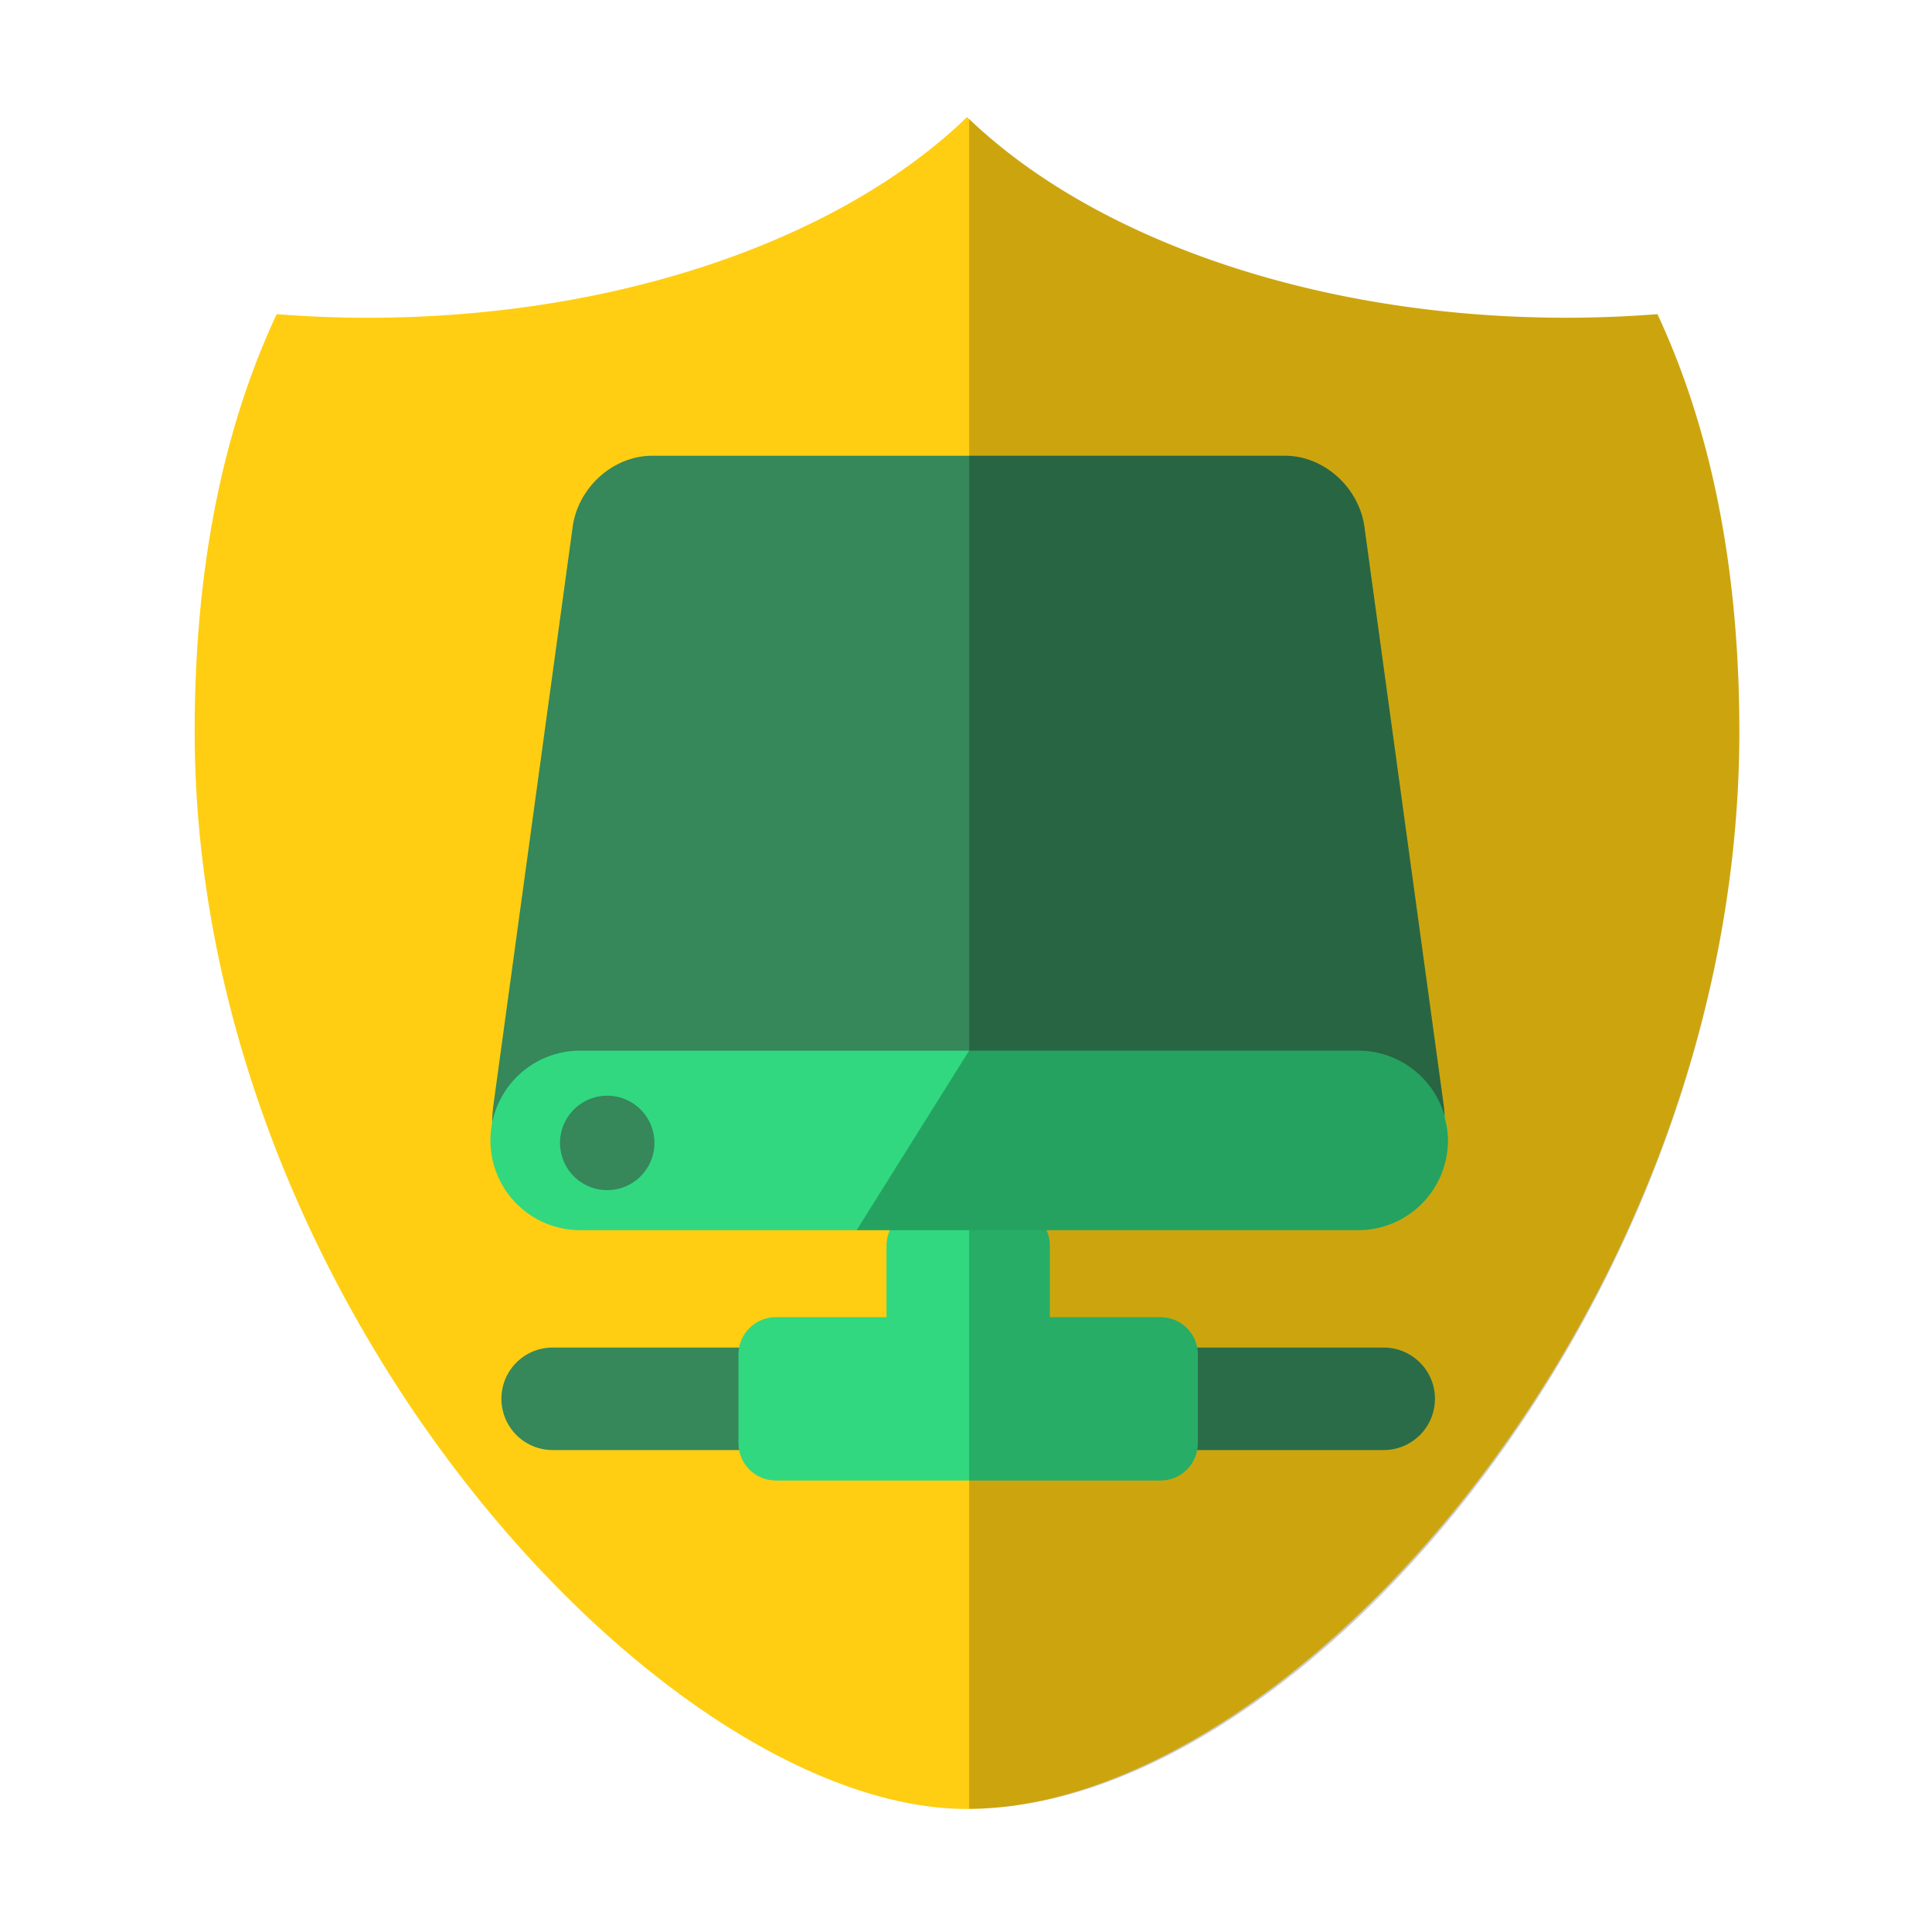 <svg xmlns="http://www.w3.org/2000/svg" width="77.666" height="77.667" viewBox="0 0 77.666 77.667"><path fill="#FFCE12" d="M69.92 29.4c0-6.718-1.19-12.268-3.293-16.77a47.517 47.517 0 0 1-3.65.144c-10.18 0-19.106-3.227-24.103-8.068-4.998 4.842-13.922 8.068-24.106 8.068-1.235 0-2.45-.053-3.646-.145C9.017 17.13 7.826 22.68 7.826 29.4c0 23.02 18.88 43.32 31.048 43.32 13.025 0 31.047-20.3 31.047-43.32z"/><path fill="#36875A" d="M57.685 56.232a2.06 2.06 0 0 1-2.062 2.06H22.217a2.06 2.06 0 0 1-2.06-2.06c0-1.14.92-2.06 2.06-2.06h33.406c1.14 0 2.062.92 2.062 2.06z"/><path fill="#31D880" d="M48.155 58.01c0 .833-.672 1.507-1.503 1.507H31.188c-.83 0-1.502-.674-1.502-1.506v-3.56c0-.828.67-1.502 1.502-1.502h15.465c.83 0 1.503.674 1.503 1.503v3.56z"/><path fill="#31D880" d="M40.7 48.572c.83 0 1.505.672 1.505 1.504v6.445c0 .83-.674 1.503-1.504 1.503h-3.56a1.503 1.503 0 0 1-1.503-1.502v-6.444c0-.832.674-1.504 1.502-1.504h3.56z"/><path opacity=".2" fill="#010000" d="M66.627 12.628a47.517 47.517 0 0 1-3.65.145c-10.125 0-19.003-3.192-24.016-7.99V72.71c13.224 0 30.96-20.396 30.96-43.31 0-6.718-1.19-12.268-3.293-16.772z"/><path fill="#36875A" d="M54.86 21.26c-.187-1.638-1.624-2.94-3.21-2.94H26.22c-1.587 0-3.025 1.302-3.21 2.94l-3.19 23.276c-.28 2.422 1.108 4.438 3.106 4.438H54.94c2 0 3.39-2.016 3.11-4.438L54.86 21.26z"/><path fill="#31D880" d="M58.208 45.843a3.61 3.61 0 0 1-3.61 3.61H23.324a3.608 3.608 0 0 1 0-7.218h31.275a3.61 3.61 0 0 1 3.61 3.608z"/><path fill="#36875A" d="M26.308 45.945a1.897 1.897 0 1 1-3.795 0 1.897 1.897 0 0 1 3.795 0z"/><path opacity=".25" fill="#010000" d="M58.062 44.878c-.005-.114.004-.225-.01-.342L54.86 21.26c-.186-1.638-1.623-2.94-3.21-2.94H38.96v23.913l-4.522 7.22h20.16a3.61 3.61 0 0 0 3.61-3.61c0-.336-.062-.654-.146-.965z"/></svg>